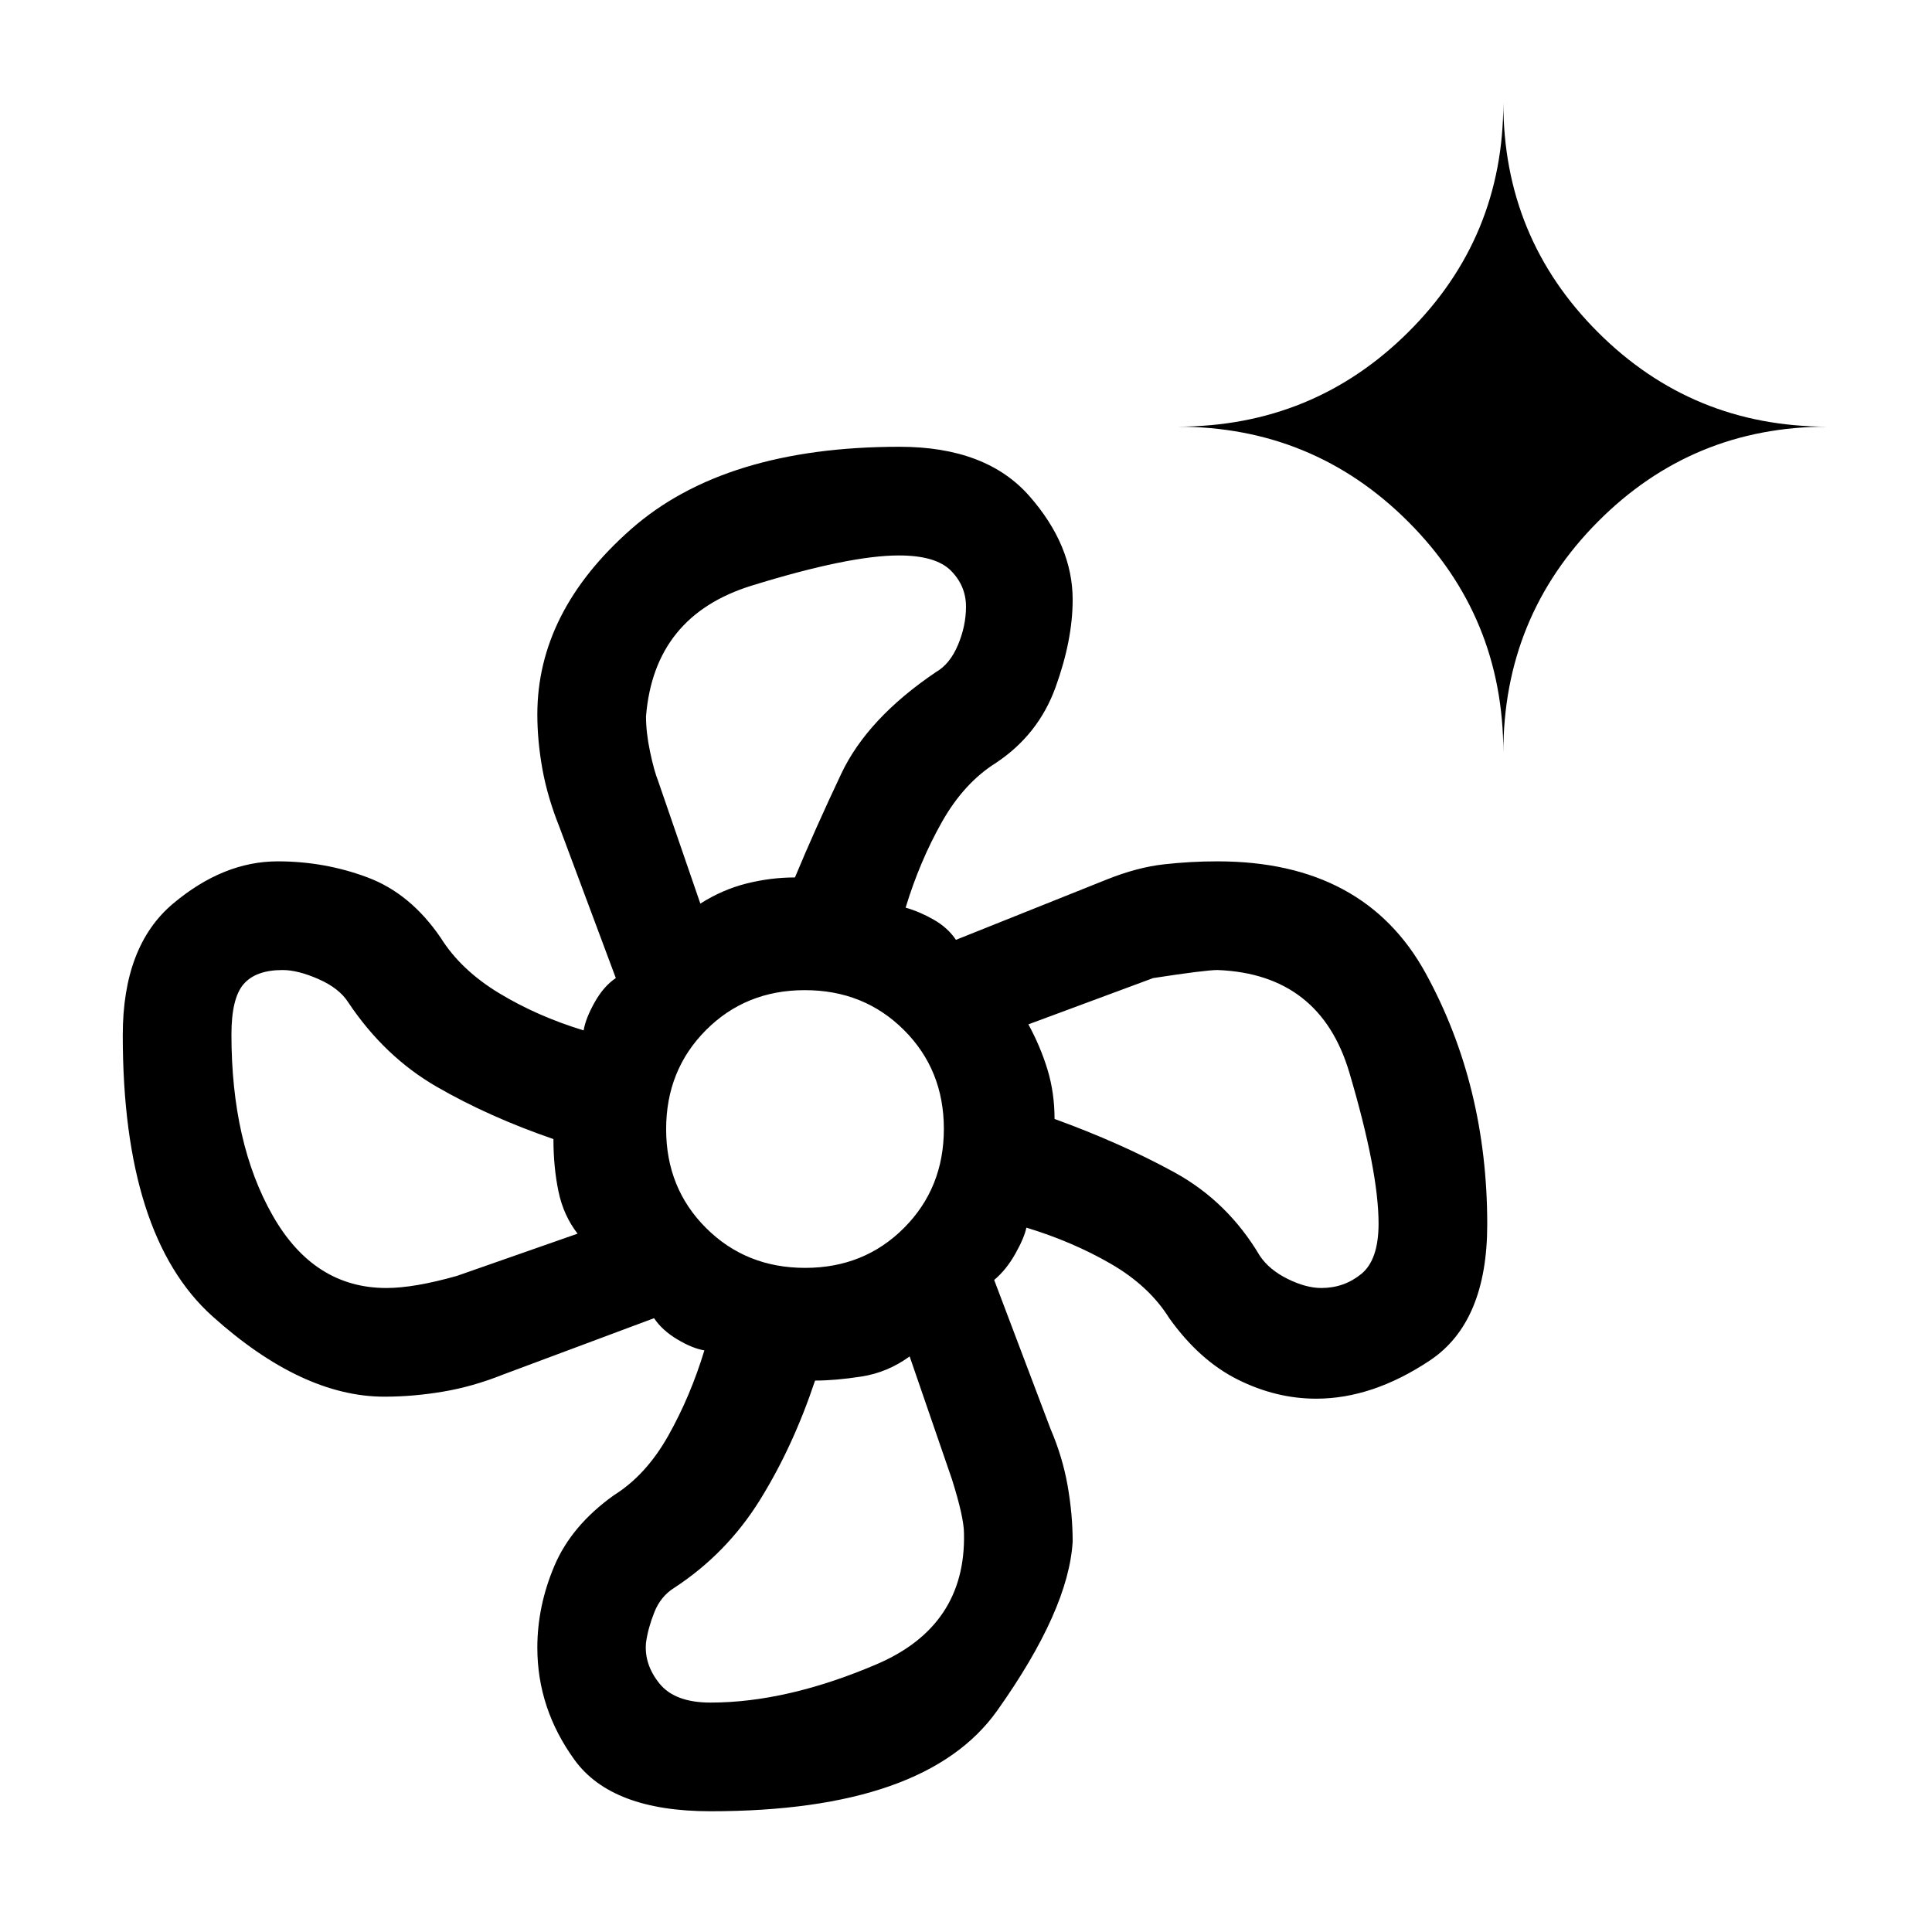 <svg xmlns="http://www.w3.org/2000/svg" height="24" viewBox="0 -960 960 960" width="24"><path d="M353-60q-49 0-67.5-25.5T267-141.29q0-20.695 8.5-40.702Q284-202 305-217q16-10 27-29.5t18-42.5q-6-1-13.5-5.5T325-305l-75 28q-15 6-29.864 8.5Q205.273-266 191-266q-41 0-85.5-40T61-445.616Q61-490 86-511t52-21q23.354 0 44.677 8T219-494q10 16 29 27.5t42 18.5q1-6 5.5-14t10.5-12l-28-75q-6-15-8.5-28.953Q267-591.907 267-605q0-51 46.5-92T447-738q43 0 64.5 24.5T533-662q0 20-8.5 43.5T495-581q-16 10-27 29.5T450-509q7 2 14 6t11 10l75-30q15-6 28.182-7.5Q591.364-532 605-532q73 0 103.5 55.764T739-351.635Q739-303 710.5-284 682-265 654-265q-19.923 0-38.962-9.5Q596-284 581-305q-10-16-29-27t-42-18q-1 5-5.5 13T494-324l28 74q6 14 8.5 28.256Q533-207.487 533-194q-2 34-37.5 84T353-60Zm47.07-270q29.355 0 49.142-19.858Q469-369.715 469-399.07q0-29.355-19.858-49.142Q429.285-468 399.93-468q-29.355 0-49.142 19.858Q331-428.285 331-398.93q0 29.355 19.858 49.142Q370.715-330 400.07-330ZM395-524ZM275-393Zm130 119Zm119-131ZM348-511q11-7 23-10t24-3q10-24 23-51.5t47-50.5q7-4 11-13.5t4-19.056q0-10.333-7.5-17.888Q465-684 446.625-684 422-684 373.5-669T321-604q0 8 2 17.5t4 14.5l21 61ZM192-320q13.75 0 35-6l60-21q-7-9-9.5-21t-2.5-26q-32-11-58-26t-44-42q-4.5-7-14.75-11.5t-17.806-4.5q-13.333 0-19.388 7Q115-464 115-446q0 54 20.5 90t56.5 36Zm161 206q38 0 82.5-19t43.5-65q0-8-6-27l-21-61q-11 8-24 10t-23 2q-11 33-27.5 59.5T335-171q-6.714 4.2-9.857 12.1Q322-151 321-143.8q-1 10.8 6.654 20.3T353-114Zm303.556-206q11.333 0 19.888-7Q685-334 685-352q0-26-14.5-75T605-478q-6 0-32 4l-62 23q6 11 9.5 22.5T524-404q33 12 59.5 26.5T626-336q4.714 7 13.857 11.5Q649-320 656.556-320ZM747-586q0-67.5-47.25-114.75T585-748q67.5 0 114.75-46.958Q747-841.917 747-909q0 67.083 46.958 114.042Q840.917-748 908-748q-67.083 0-114.042 47.25Q747-653.5 747-586Z"/></svg>